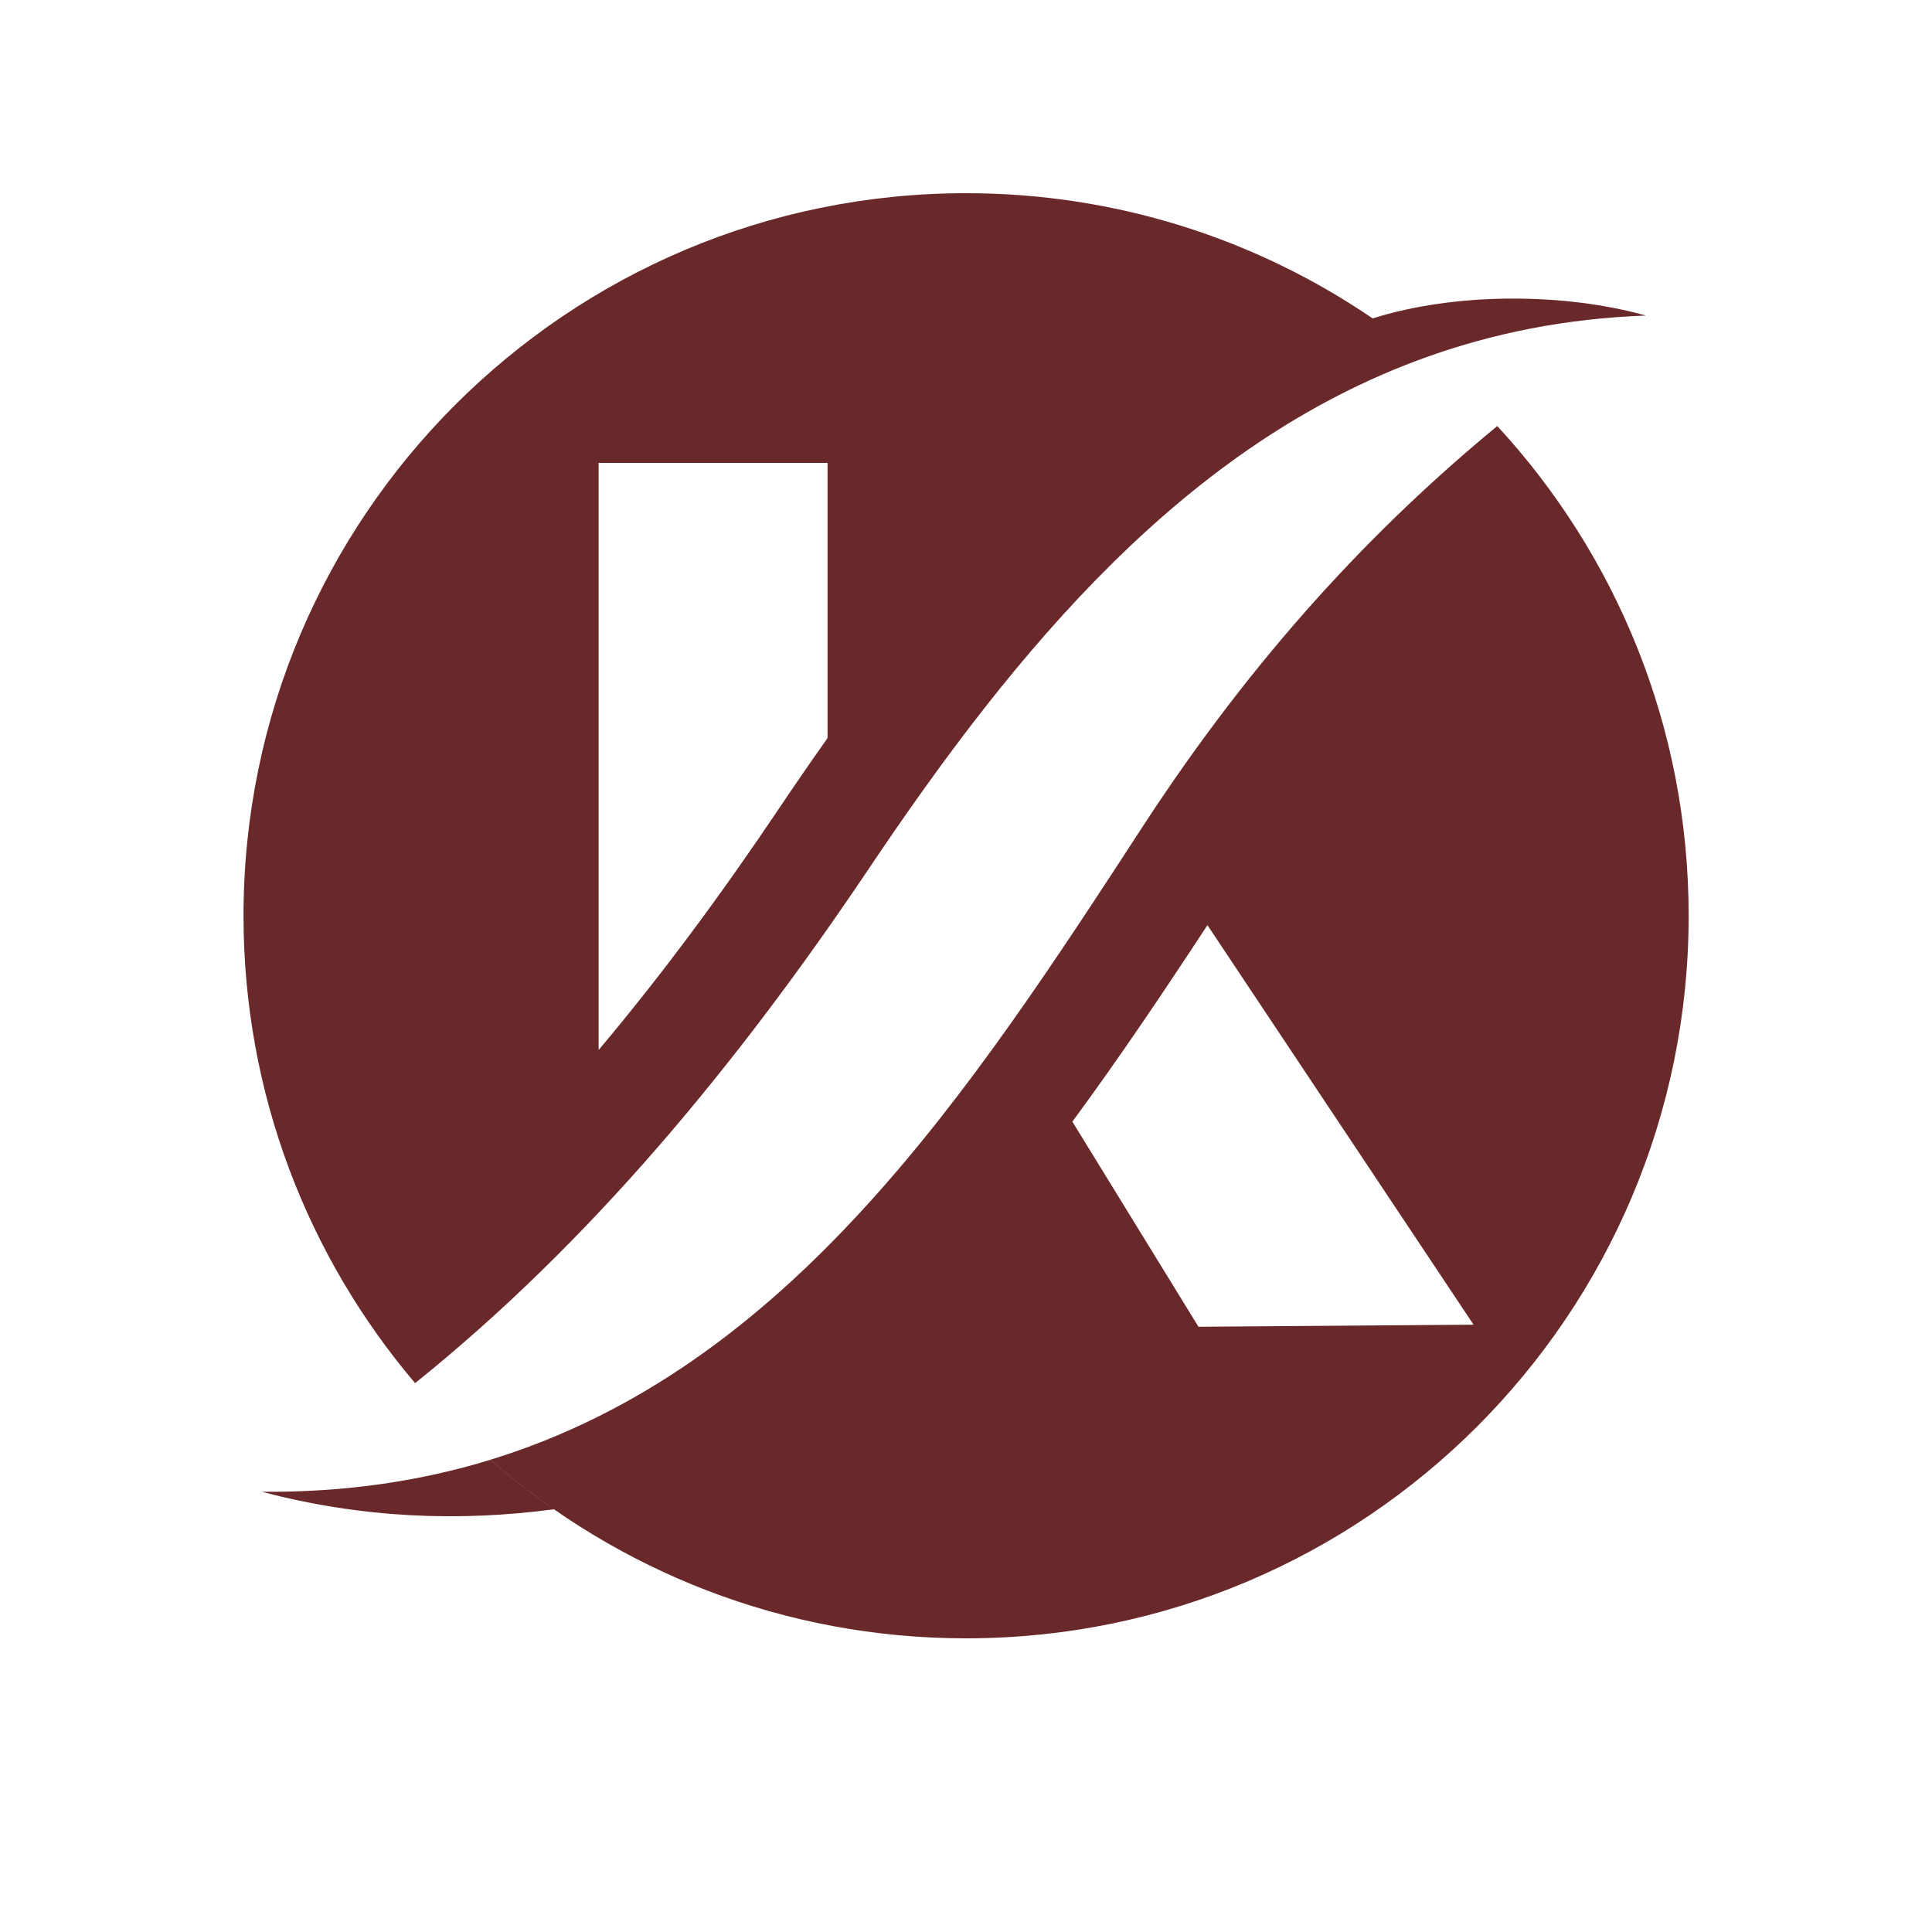 <svg xmlns="http://www.w3.org/2000/svg" xmlns:xlink="http://www.w3.org/1999/xlink" width="500" zoomAndPan="magnify" viewBox="0 0 375 375" height="500" preserveAspectRatio="xMidYMid meet" version="1.0"><defs><clipPath id="5e78e96afa"><path d="M 47.266 37.5 L 327.766 37.5 L 327.766 318 L 47.266 318 Z M 47.266 37.5 " clip-rule="nonzero"/></clipPath></defs><rect x="-37.5" width="450" fill="#ffffff" y="-37.5" height="450" fill-opacity="1"/><rect x="-37.5" width="450" fill="#ffffff" y="-37.5" height="450" fill-opacity="1"/><rect x="-37.5" width="450" fill="#ffffff" y="-37.5" height="450" fill-opacity="1"/><g clip-path="url(#5e78e96afa)"><path fill="#69282a" d="M 187.516 37.5 C 216.777 37.5 243.949 46.473 266.434 61.805 C 282.406 56.746 303.586 56.789 319.465 61.25 C 303.953 61.805 289.73 64.684 276.586 69.418 L 276.586 69.422 C 230.129 86.16 197.184 126.082 168.668 168.566 C 142.875 206.988 114.273 241.383 80.574 268.465 C 59.805 244.008 47.266 212.34 47.266 177.75 C 47.266 100.305 110.07 37.5 187.516 37.5 Z M 95.207 283.336 C 81.746 287.469 67.043 289.695 50.82 289.551 C 70.387 294.719 89.207 295.379 107.516 292.953 C 103.23 289.973 99.125 286.762 95.207 283.336 Z M 290.621 82.695 C 313.676 107.688 327.766 141.074 327.766 177.75 C 327.766 255.191 264.961 318 187.516 318 C 152.172 318 119.879 304.914 95.215 283.328 C 153.176 265.512 188.059 212.281 221.695 160.594 C 243.555 126.996 266.73 102.387 290.621 82.695 Z M 160.629 143.258 L 160.629 89.852 L 116.195 89.852 L 116.195 203.805 C 128.797 188.828 140.414 173.004 151.242 156.871 C 154.324 152.285 157.449 147.738 160.629 143.258 Z M 208.145 217.711 L 232.621 257.523 L 286.016 257.121 L 234.363 179.57 C 225.816 192.602 217.176 205.457 208.145 217.711 Z M 208.145 217.711 " fill-opacity="1" fill-rule="evenodd"/></g></svg>